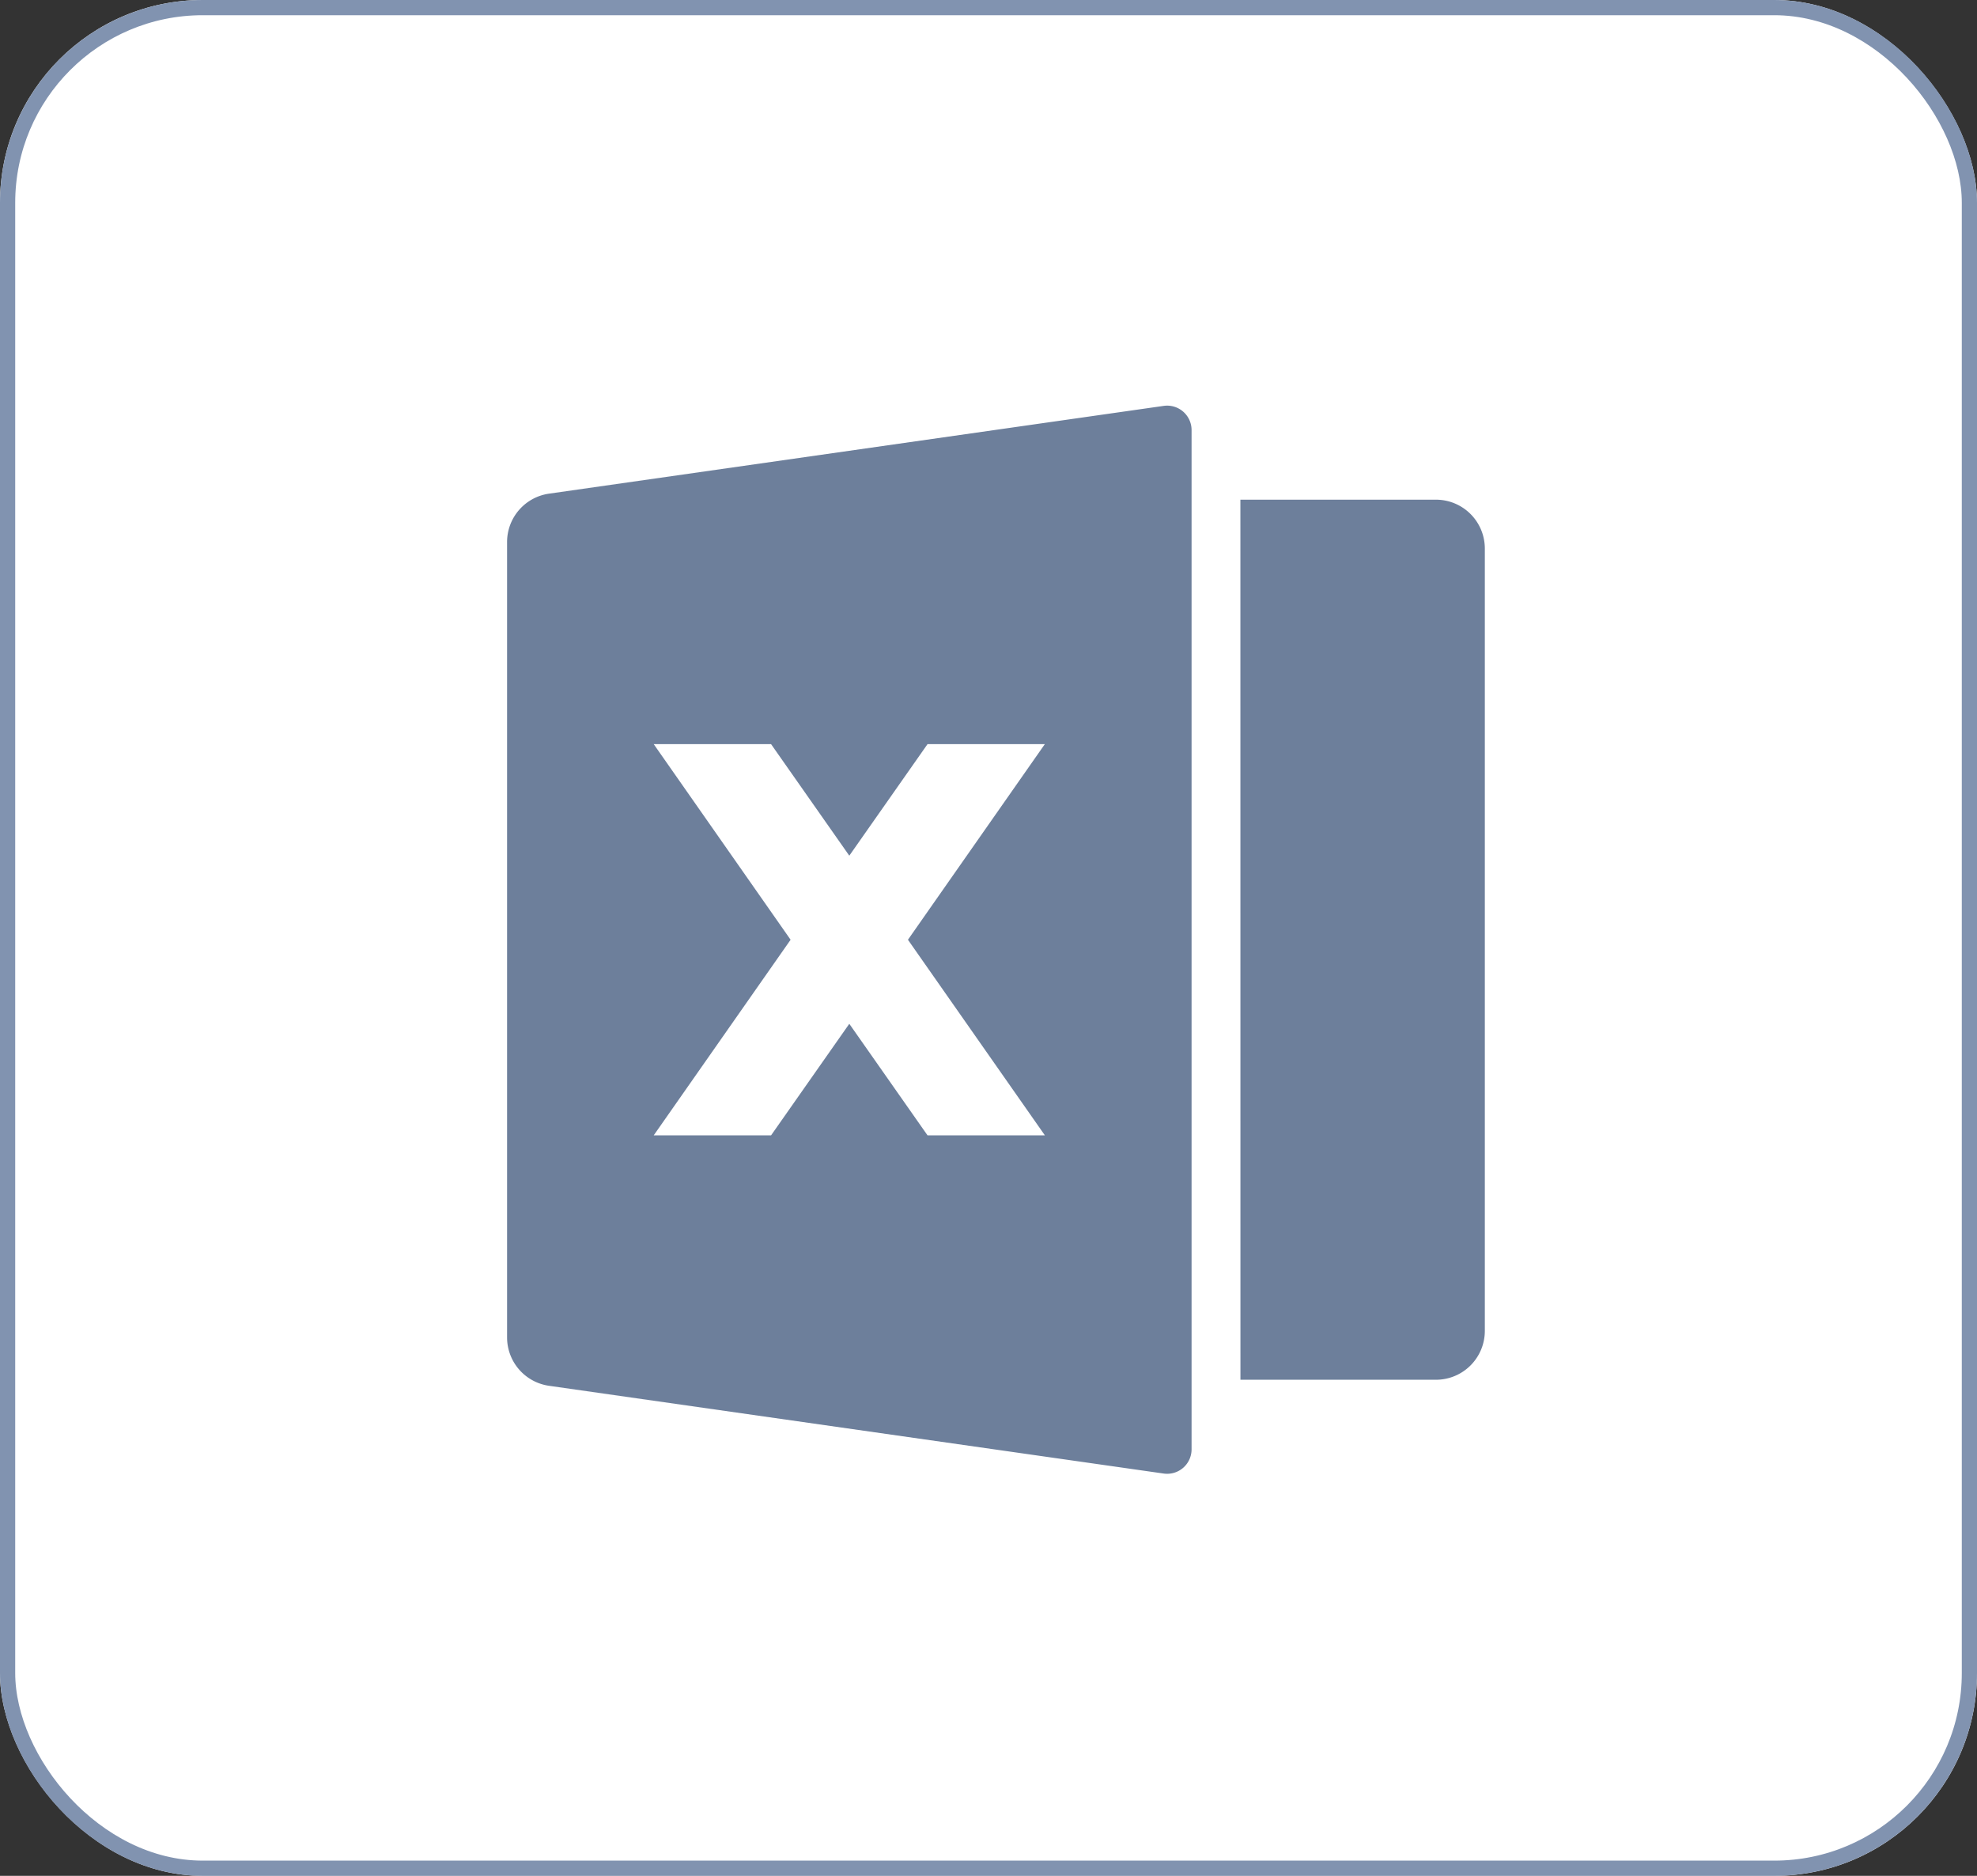 <svg id="Component_374_89" data-name="Component 374 – 89" xmlns="http://www.w3.org/2000/svg" width="39" height="37" viewBox="0 0 39 37">
  <rect x="0" y="0" width="39" height="37" fill="#333333" stroke="none"/>
  <g id="Rectangle_28005" data-name="Rectangle 28005" fill="#fff" stroke="#8193b0" stroke-width="0.3">
    <rect width="39" height="37" rx="4" stroke="none"/>
    <rect x="0.15" y="0.15" width="38.7" height="36.7" rx="3.85" fill="none"/>
  </g>
  <g id="svgexport-10_9_" data-name="svgexport-10 (9)" transform="translate(10.002 8.001)">
    <path id="Path_65084" data-name="Path 65084" d="M2.828,2.813,14.952,1.082a.482.482,0,0,1,.551.477V21.664a.482.482,0,0,1-.55.477L2.827,20.41A.964.964,0,0,1,2,19.456V3.768a.964.964,0,0,1,.828-.955Zm13.638.119h3.858a.964.964,0,0,1,.964.964V19.327a.964.964,0,0,1-.964.964H16.467Zm-6.558,8.68,2.7-3.858H10.294l-1.543,2.2-1.543-2.2H4.893l2.7,3.858-2.7,3.858H7.208l1.543-2.2,1.543,2.2h2.315Z" transform="translate(-1.999 -1.077)" fill="#6d7f9b"/>
  </g>
</svg>
